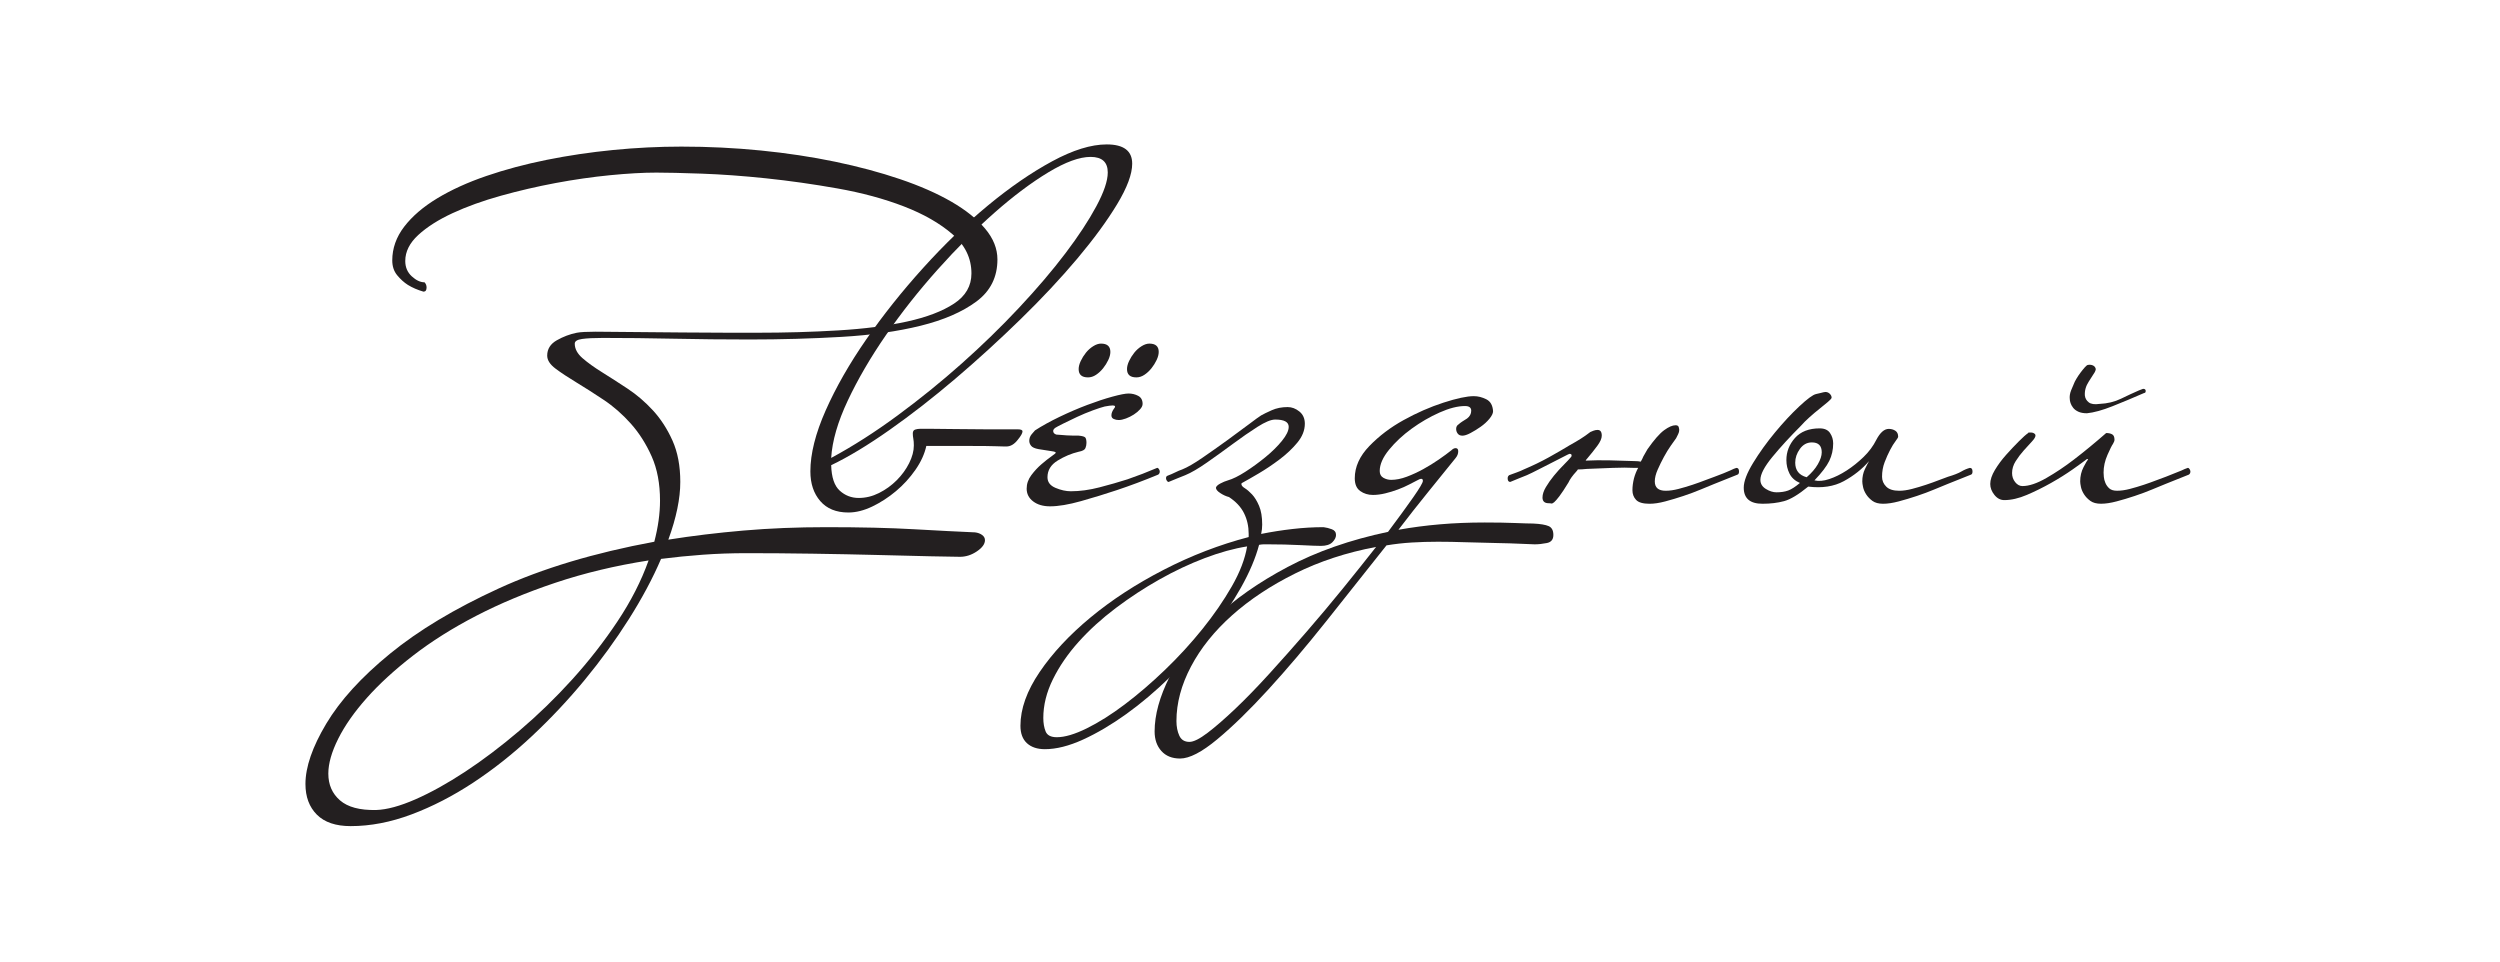 <?xml version="1.0" encoding="UTF-8" standalone="no"?>
<!-- Created with Inkscape (http://www.inkscape.org/) -->

<svg
   version="1.1"
   id="svg1"
   width="793.701"
   height="305.47"
   viewBox="0 0 793.701 305.47"
   sodipodi:docname="Звездный.svg"
   inkscape:version="1.3.2 (091e20e, 2023-11-25, custom)"
   xmlns:inkscape="http://www.inkscape.org/namespaces/inkscape"
   xmlns:sodipodi="http://sodipodi.sourceforge.net/DTD/sodipodi-0.dtd"
   xmlns="http://www.w3.org/2000/svg"
   xmlns:svg="http://www.w3.org/2000/svg">
  <defs
     id="defs1">
    <clipPath
       clipPathUnits="userSpaceOnUse"
       id="clipPath2">
      <path
         d="M 0,229.103 H 595.276 V 0 H 0 Z"
         transform="translate(-154.434,-97.663)"
         id="path2" />
    </clipPath>
    <clipPath
       clipPathUnits="userSpaceOnUse"
       id="clipPath4">
      <path
         d="M 0,229.103 H 595.276 V 0 H 0 Z"
         transform="translate(-263.77,-190.036)"
         id="path4" />
    </clipPath>
    <clipPath
       clipPathUnits="userSpaceOnUse"
       id="clipPath6">
      <path
         d="M 0,229.103 H 595.276 V 0 H 0 Z"
         transform="translate(-275.903,-147.317)"
         id="path6" />
    </clipPath>
    <clipPath
       clipPathUnits="userSpaceOnUse"
       id="clipPath8">
      <path
         d="M 0,229.103 H 595.276 V 0 H 0 Z"
         transform="translate(-296.952,-101.006)"
         id="path8" />
    </clipPath>
    <clipPath
       clipPathUnits="userSpaceOnUse"
       id="clipPath10">
      <path
         d="M 0,229.103 H 595.276 V 0 H 0 Z"
         transform="translate(-327.66,-100.883)"
         id="path10" />
    </clipPath>
    <clipPath
       clipPathUnits="userSpaceOnUse"
       id="clipPath12">
      <path
         d="M 0,229.103 H 595.276 V 0 H 0 Z"
         transform="translate(-372.36,-119.456)"
         id="path12" />
    </clipPath>
    <clipPath
       clipPathUnits="userSpaceOnUse"
       id="clipPath14">
      <path
         d="M 0,229.103 H 595.276 V 0 H 0 Z"
         transform="translate(-430.185,-117.475)"
         id="path14" />
    </clipPath>
    <clipPath
       clipPathUnits="userSpaceOnUse"
       id="clipPath16">
      <path
         d="M 0,229.103 H 595.276 V 0 H 0 Z"
         transform="translate(-493.829,-139.764)"
         id="path16" />
    </clipPath>
  </defs>
  <sodipodi:namedview
     id="namedview1"
     pagecolor="#ffffff"
     bordercolor="#000000"
     borderopacity="0.25"
     inkscape:showpageshadow="2"
     inkscape:pageopacity="0.0"
     inkscape:pagecheckerboard="0"
     inkscape:deskcolor="#d1d1d1"
     inkscape:zoom="1.2454751"
     inkscape:cx="401.45323"
     inkscape:cy="157.77112"
     inkscape:window-width="1920"
     inkscape:window-height="1111"
     inkscape:window-x="-9"
     inkscape:window-y="-9"
     inkscape:window-maximized="1"
     inkscape:current-layer="layer-MC0">
    <inkscape:page
       x="0"
       y="0"
       inkscape:label="1"
       id="page1"
       width="793.701"
       height="305.47"
       margin="45.852 98.28 43.173 96.946"
       bleed="0" />
  </sodipodi:namedview>
  <g
     id="layer-MC0"
     inkscape:groupmode="layer"
     inkscape:label="Слой 1"
     transform="translate(-3.9527904e-4,2.678)">
    <path
       id="path1"
       d="m 0,0 c -7.925,-1.238 -15.335,-3.012 -22.227,-5.324 -6.893,-2.311 -13.167,-4.932 -18.821,-7.863 -5.655,-2.929 -10.668,-6.087 -15.045,-9.473 -4.374,-3.384 -8.048,-6.748 -11.02,-10.092 -2.972,-3.343 -5.241,-6.582 -6.81,-9.72 -1.567,-3.136 -2.353,-5.901 -2.353,-8.296 0,-2.641 0.929,-4.767 2.786,-6.377 1.858,-1.61 4.727,-2.372 8.606,-2.291 2.56,0.084 5.677,0.929 9.349,2.539 3.674,1.609 7.615,3.798 11.825,6.562 4.21,2.767 8.522,6.027 12.94,9.783 4.415,3.757 8.605,7.822 12.568,12.196 3.962,4.377 7.553,8.978 10.772,13.807 C -4.21,-9.72 -1.734,-4.87 0,0 m 83.086,71.694 c 0,-4.21 -1.671,-7.553 -5.015,-10.029 -3.343,-2.477 -7.76,-4.396 -13.249,-5.758 -5.491,-1.362 -11.784,-2.25 -18.883,-2.662 -7.101,-0.414 -14.406,-0.62 -21.917,-0.62 -6.11,0 -12.116,0.062 -18.017,0.186 -5.902,0.124 -11.537,0.186 -16.902,0.186 -2.147,0 -3.798,-0.083 -4.953,-0.248 -1.157,-0.166 -1.733,-0.538 -1.733,-1.114 0,-1.238 0.619,-2.395 1.857,-3.467 1.238,-1.074 2.786,-2.188 4.644,-3.343 1.857,-1.157 3.879,-2.458 6.067,-3.901 2.186,-1.445 4.21,-3.179 6.068,-5.201 1.857,-2.023 3.405,-4.417 4.643,-7.181 1.238,-2.767 1.857,-6.048 1.857,-9.844 0,-3.963 -0.95,-8.544 -2.848,-13.745 5.696,0.909 11.659,1.631 17.893,2.167 6.232,0.538 12.816,0.805 19.75,0.805 8.172,0 15.147,-0.165 20.926,-0.496 5.777,-0.328 10.607,-0.576 14.488,-0.742 0.659,-0.082 1.217,-0.289 1.671,-0.619 0.453,-0.329 0.681,-0.743 0.681,-1.239 0,-0.907 -0.64,-1.795 -1.919,-2.662 -1.281,-0.867 -2.621,-1.3 -4.024,-1.3 -1.157,0 -3.51,0.042 -7.058,0.124 C 63.563,1.074 59.374,1.176 54.545,1.3 49.715,1.424 44.555,1.528 39.067,1.61 33.576,1.693 28.356,1.734 23.403,1.734 19.769,1.734 16.261,1.61 12.878,1.362 9.492,1.114 6.191,0.786 2.972,0.372 0.991,-4.251 -1.569,-9.039 -4.705,-13.992 c -3.139,-4.953 -6.646,-9.782 -10.525,-14.488 -3.882,-4.705 -8.07,-9.163 -12.569,-13.373 -4.5,-4.21 -9.163,-7.903 -13.992,-11.082 -4.829,-3.177 -9.72,-5.696 -14.673,-7.553 -4.953,-1.858 -9.782,-2.786 -14.488,-2.786 -3.548,0 -6.231,0.909 -8.048,2.724 -1.815,1.817 -2.724,4.253 -2.724,7.306 0,4.045 1.652,8.834 4.953,14.363 3.302,5.532 8.358,11.083 15.168,16.655 6.811,5.572 15.436,10.753 25.879,15.54 10.442,4.788 22.804,8.503 37.086,11.144 0.907,3.467 1.362,6.729 1.362,9.782 0,4.044 -0.662,7.553 -1.981,10.525 -1.322,2.972 -2.972,5.572 -4.953,7.801 -1.981,2.229 -4.148,4.127 -6.501,5.696 -2.353,1.567 -4.519,2.95 -6.501,4.148 -1.981,1.196 -3.633,2.291 -4.953,3.281 -1.321,0.991 -1.981,2.022 -1.981,3.096 0,1.567 0.763,2.786 2.291,3.653 1.526,0.866 3.115,1.464 4.767,1.795 0.412,0.081 1.01,0.143 1.796,0.186 0.783,0.041 1.671,0.062 2.662,0.062 8.915,-0.083 15.849,-0.145 20.802,-0.186 4.953,-0.042 8.668,-0.062 11.145,-0.062 h 4.829 1.609 c 6.768,0 13.25,0.186 19.441,0.557 6.191,0.372 11.639,1.072 16.345,2.105 4.705,1.032 8.439,2.456 11.206,4.272 2.765,1.815 4.148,4.21 4.148,7.182 0,3.632 -1.507,6.749 -4.52,9.349 -3.014,2.6 -6.872,4.808 -11.577,6.625 -4.706,1.814 -9.968,3.238 -15.788,4.272 -5.82,1.031 -11.496,1.835 -17.026,2.414 -5.531,0.577 -10.649,0.948 -15.354,1.114 -4.705,0.165 -8.296,0.248 -10.773,0.248 -3.138,0 -6.81,-0.207 -11.02,-0.619 -4.21,-0.414 -8.525,-1.033 -12.94,-1.857 -4.417,-0.826 -8.772,-1.838 -13.063,-3.034 -4.294,-1.198 -8.132,-2.581 -11.516,-4.148 -3.386,-1.569 -6.108,-3.303 -8.172,-5.201 -2.063,-1.9 -3.096,-3.962 -3.096,-6.191 0,-1.486 0.516,-2.705 1.548,-3.653 1.033,-0.95 2.043,-1.424 3.034,-1.424 0.33,-0.331 0.495,-0.743 0.495,-1.238 0,-0.662 -0.248,-0.991 -0.743,-0.991 -1.403,0.412 -2.641,0.948 -3.715,1.61 -0.907,0.577 -1.753,1.341 -2.538,2.291 -0.784,0.948 -1.176,2.124 -1.176,3.529 0,2.888 0.95,5.572 2.847,8.048 1.9,2.477 4.52,4.725 7.863,6.749 3.344,2.022 7.244,3.796 11.702,5.324 4.457,1.527 9.244,2.806 14.363,3.839 5.118,1.031 10.402,1.815 15.85,2.352 5.448,0.536 10.854,0.805 16.221,0.805 6.439,0 12.754,-0.309 18.945,-0.928 6.191,-0.619 12.073,-1.508 17.645,-2.663 5.572,-1.157 10.73,-2.538 15.478,-4.148 4.746,-1.609 8.832,-3.405 12.259,-5.386 3.424,-1.981 6.108,-4.129 8.048,-6.439 1.939,-2.312 2.91,-4.748 2.91,-7.306"
       style="fill:#231f20;fill-opacity:1;fill-rule:nonzero;stroke:none"
       transform="matrix(1.333,0,0,-1.333,205.912,175.253)"
       clip-path="url(#clipPath2)" />
    <path
       id="path3"
       d="m 0,0 c 0,2.477 -1.362,3.715 -4.086,3.715 -2.643,0 -5.986,-1.219 -10.03,-3.653 -4.045,-2.436 -8.317,-5.634 -12.816,-9.596 -4.5,-3.963 -9.02,-8.482 -13.559,-13.559 -4.54,-5.077 -8.648,-10.278 -12.32,-15.602 -3.674,-5.325 -6.708,-10.525 -9.101,-15.602 -2.395,-5.077 -3.715,-9.639 -3.963,-13.683 5.201,2.806 10.463,6.17 15.788,10.092 5.324,3.92 10.421,8.049 15.292,12.383 4.87,4.333 9.43,8.77 13.683,13.311 4.25,4.539 7.925,8.853 11.02,12.939 3.096,4.086 5.551,7.821 7.368,11.207 C -0.909,-4.665 0,-1.981 0,0 m 5.82,2.105 c 0,-2.476 -1.198,-5.696 -3.591,-9.658 -2.395,-3.963 -5.553,-8.277 -9.473,-12.94 -3.922,-4.665 -8.42,-9.472 -13.497,-14.425 -5.076,-4.953 -10.258,-9.68 -15.54,-14.178 -5.283,-4.501 -10.505,-8.566 -15.663,-12.197 -5.16,-3.633 -9.804,-6.439 -13.931,-8.42 0.082,-2.891 0.763,-4.912 2.044,-6.068 1.278,-1.156 2.786,-1.733 4.519,-1.733 1.65,0 3.26,0.391 4.829,1.176 1.567,0.784 2.972,1.796 4.21,3.034 1.238,1.238 2.229,2.6 2.972,4.086 0.743,1.486 1.114,2.889 1.114,4.21 0,0.66 -0.042,1.196 -0.123,1.61 -0.083,0.412 -0.124,0.824 -0.124,1.238 0,0.495 0.185,0.805 0.557,0.929 0.372,0.124 0.762,0.186 1.176,0.186 h 2.663 c 1.609,0 3.548,-0.022 5.819,-0.062 2.27,-0.043 4.725,-0.062 7.368,-0.062 h 7.429 c 0.743,0 1.115,-0.167 1.115,-0.496 0,-0.414 -0.372,-1.073 -1.115,-1.981 -0.826,-1.073 -1.733,-1.609 -2.724,-1.609 h -0.495 c -0.248,0 -0.971,0.019 -2.167,0.061 -1.198,0.041 -3.076,0.062 -5.634,0.062 h -10.773 c -0.414,-1.9 -1.28,-3.798 -2.6,-5.695 -1.322,-1.901 -2.869,-3.591 -4.643,-5.077 -1.777,-1.486 -3.653,-2.703 -5.634,-3.653 -1.982,-0.948 -3.882,-1.424 -5.696,-1.424 -2.891,0 -5.12,0.909 -6.687,2.724 -1.569,1.815 -2.353,4.168 -2.353,7.058 0,4.21 1.217,9.058 3.653,14.549 2.434,5.489 5.653,11.123 9.659,16.902 4.003,5.778 8.522,11.454 13.558,17.026 5.034,5.572 10.173,10.525 15.416,14.859 5.242,4.334 10.34,7.842 15.293,10.525 4.953,2.682 9.287,4.025 13.001,4.025 4.044,0 6.068,-1.529 6.068,-4.582"
       style="fill:#231f20;fill-opacity:1;fill-rule:nonzero;stroke:none"
       transform="matrix(1.333,0,0,-1.333,351.693,52.089)"
       clip-path="url(#clipPath4)" />
    <path
       id="path5"
       d="m 0,0 c 0,-0.578 -0.166,-1.219 -0.495,-1.919 -0.331,-0.703 -0.743,-1.362 -1.239,-1.981 -0.495,-0.62 -1.052,-1.136 -1.671,-1.548 -0.619,-0.414 -1.26,-0.619 -1.919,-0.619 -1.486,0 -2.229,0.659 -2.229,1.981 0,0.576 0.164,1.217 0.495,1.919 0.329,0.701 0.743,1.362 1.238,1.981 0.496,0.619 1.072,1.134 1.734,1.548 0.659,0.412 1.279,0.619 1.857,0.619 C -0.743,1.981 0,1.32 0,0 m -11.516,0 c 0,-0.578 -0.166,-1.219 -0.495,-1.919 -0.331,-0.703 -0.743,-1.362 -1.238,-1.981 -0.496,-0.62 -1.053,-1.136 -1.672,-1.548 -0.619,-0.414 -1.259,-0.619 -1.919,-0.619 -1.486,0 -2.229,0.659 -2.229,1.981 0,0.576 0.164,1.217 0.495,1.919 0.329,0.701 0.743,1.362 1.239,1.981 0.495,0.619 1.071,1.134 1.733,1.548 0.66,0.412 1.279,0.619 1.857,0.619 1.486,0 2.229,-0.661 2.229,-1.981 M 0.248,-28.48 c 0,-0.331 -0.124,-0.578 -0.372,-0.743 -3.386,-1.404 -6.686,-2.642 -9.906,-3.714 -2.724,-0.91 -5.553,-1.776 -8.482,-2.601 -2.931,-0.824 -5.386,-1.238 -7.367,-1.238 -1.653,0 -2.993,0.393 -4.025,1.176 -1.033,0.784 -1.548,1.796 -1.548,3.034 0,1.155 0.372,2.229 1.115,3.22 0.743,0.99 1.548,1.857 2.415,2.6 0.866,0.743 1.65,1.362 2.352,1.857 0.701,0.496 1.053,0.784 1.053,0.867 0,0.165 -0.31,0.288 -0.929,0.372 -0.619,0.081 -1.672,0.247 -3.158,0.495 -0.909,0.164 -1.507,0.433 -1.795,0.805 -0.29,0.371 -0.433,0.762 -0.433,1.176 0,0.577 0.185,1.093 0.557,1.548 0.371,0.453 0.638,0.762 0.805,0.929 1.65,1.071 3.591,2.145 5.819,3.219 2.229,1.072 4.437,2.022 6.625,2.848 2.186,0.824 4.189,1.486 6.006,1.981 1.814,0.495 3.095,0.743 3.838,0.743 0.824,0 1.589,-0.186 2.291,-0.557 0.7,-0.372 1.052,-1.012 1.052,-1.919 0,-0.414 -0.207,-0.848 -0.619,-1.301 -0.414,-0.454 -0.909,-0.866 -1.486,-1.238 -0.578,-0.371 -1.197,-0.681 -1.857,-0.929 -0.662,-0.247 -1.238,-0.371 -1.733,-0.371 -0.414,0 -0.805,0.081 -1.177,0.248 -0.371,0.164 -0.557,0.452 -0.557,0.866 0,0.496 0.205,1.032 0.619,1.61 0.165,0.165 0.248,0.329 0.248,0.495 0,0.165 -0.207,0.248 -0.619,0.248 -0.167,0 -0.414,-0.021 -0.743,-0.062 -0.331,-0.042 -0.703,-0.104 -1.115,-0.186 -0.662,-0.166 -1.61,-0.475 -2.848,-0.928 -1.238,-0.455 -2.476,-0.971 -3.715,-1.548 -1.238,-0.579 -2.352,-1.114 -3.343,-1.61 -0.99,-0.495 -1.609,-0.826 -1.857,-0.99 -0.331,-0.248 -0.496,-0.496 -0.496,-0.743 0,-0.414 0.248,-0.703 0.744,-0.867 0.081,0 0.371,-0.021 0.866,-0.062 0.496,-0.042 1.032,-0.083 1.61,-0.124 0.577,-0.042 1.134,-0.062 1.672,-0.062 h 1.176 c 0.908,-0.083 1.443,-0.247 1.61,-0.495 0.164,-0.248 0.247,-0.662 0.247,-1.238 0,-0.414 -0.083,-0.826 -0.247,-1.239 -0.167,-0.413 -0.702,-0.702 -1.61,-0.866 -1.734,-0.414 -3.405,-1.115 -5.015,-2.105 -1.61,-0.991 -2.414,-2.312 -2.414,-3.963 0,-1.157 0.638,-2.002 1.919,-2.538 1.279,-0.538 2.496,-0.805 3.653,-0.805 2.145,0 4.415,0.31 6.81,0.929 2.393,0.619 4.622,1.257 6.686,1.919 2.394,0.824 4.746,1.734 7.059,2.724 0.164,0 0.309,-0.104 0.433,-0.309 0.124,-0.207 0.186,-0.393 0.186,-0.558"
       style="fill:#231f20;fill-opacity:1;fill-rule:nonzero;stroke:none"
       transform="matrix(1.333,0,0,-1.333,367.871,109.049)"
       clip-path="url(#clipPath6)" />
    <path
       id="path7"
       d="m 0,0 c -3.138,-0.495 -6.501,-1.424 -10.092,-2.786 -3.59,-1.362 -7.181,-3.053 -10.772,-5.077 -3.591,-2.022 -7.058,-4.291 -10.402,-6.81 -3.343,-2.517 -6.293,-5.201 -8.853,-8.049 -2.558,-2.848 -4.601,-5.819 -6.129,-8.915 -1.527,-3.096 -2.291,-6.17 -2.291,-9.225 0,-1.238 0.186,-2.31 0.557,-3.219 0.371,-0.908 1.259,-1.363 2.662,-1.363 1.9,0 4.272,0.703 7.12,2.105 2.848,1.405 5.862,3.303 9.04,5.696 3.178,2.396 6.376,5.139 9.596,8.235 3.219,3.095 6.191,6.336 8.915,9.72 2.724,3.386 5.056,6.77 6.996,10.154 C -1.714,-6.149 -0.495,-2.972 0,0 m 21.174,2.724 c 0,-0.576 -0.29,-1.155 -0.867,-1.733 C 19.729,0.414 18.821,0.124 17.583,0.124 16.757,0.124 15.107,0.186 12.63,0.31 10.154,0.433 7.635,0.495 5.077,0.495 H 3.963 C 3.632,0.495 3.26,0.455 2.848,0.372 2.022,-2.765 0.577,-6.17 -1.486,-9.844 c -2.064,-3.672 -4.541,-7.306 -7.429,-10.897 -2.891,-3.59 -6.048,-7.057 -9.473,-10.401 -3.424,-3.343 -6.891,-6.272 -10.401,-8.791 -3.508,-2.517 -6.934,-4.539 -10.278,-6.068 -3.343,-1.526 -6.376,-2.291 -9.101,-2.291 -1.814,0 -3.238,0.476 -4.272,1.424 -1.031,0.951 -1.547,2.334 -1.547,4.149 0,4.045 1.528,8.317 4.581,12.815 3.055,4.501 7.101,8.835 12.135,13.002 5.036,4.169 10.835,7.946 17.397,11.33 6.563,3.386 13.312,5.986 20.246,7.801 v 0.743 c 0,1.817 -0.372,3.467 -1.115,4.953 -0.743,1.486 -1.94,2.765 -3.591,3.838 -0.661,0.165 -1.343,0.474 -2.043,0.929 -0.702,0.453 -1.052,0.886 -1.052,1.3 0.081,0.329 0.433,0.66 1.052,0.991 0.619,0.329 1.217,0.576 1.796,0.743 1.155,0.329 2.538,1.01 4.148,2.043 1.61,1.031 3.198,2.186 4.767,3.467 1.567,1.279 2.888,2.579 3.962,3.9 1.072,1.32 1.61,2.434 1.61,3.344 0,1.155 -1.074,1.733 -3.22,1.733 -0.99,0 -2.395,-0.578 -4.209,-1.733 -1.817,-1.157 -3.758,-2.498 -5.82,-4.025 -2.065,-1.528 -4.129,-3.014 -6.191,-4.457 -2.065,-1.446 -3.798,-2.457 -5.201,-3.034 -0.579,-0.248 -1.198,-0.495 -1.857,-0.743 -0.662,-0.248 -1.362,-0.538 -2.105,-0.867 -0.165,0 -0.31,0.103 -0.434,0.31 -0.124,0.205 -0.186,0.391 -0.186,0.557 0,0.329 0.124,0.536 0.372,0.619 0.66,0.248 1.279,0.515 1.857,0.805 0.577,0.288 1.115,0.515 1.61,0.681 1.238,0.495 2.848,1.424 4.829,2.786 1.981,1.362 3.941,2.744 5.882,4.148 1.938,1.403 3.672,2.682 5.2,3.839 1.527,1.155 2.496,1.857 2.91,2.105 0.577,0.329 1.424,0.743 2.539,1.238 1.114,0.495 2.372,0.743 3.776,0.743 0.991,0 1.92,-0.352 2.786,-1.052 0.867,-0.703 1.301,-1.672 1.301,-2.91 0,-1.569 -0.6,-3.077 -1.796,-4.52 C 10.752,23.258 9.328,21.917 7.677,20.679 6.025,19.44 4.396,18.345 2.786,17.397 c -1.609,-0.95 -2.869,-1.671 -3.777,-2.166 -0.247,-0.084 -0.371,-0.208 -0.371,-0.372 0,-0.331 0.267,-0.662 0.805,-0.991 0.536,-0.33 1.114,-0.826 1.734,-1.485 C 1.796,11.721 2.353,10.813 2.848,9.658 3.343,8.503 3.591,7.017 3.591,5.201 3.591,4.789 3.57,4.417 3.529,4.086 3.486,3.757 3.425,3.386 3.343,2.972 5.82,3.467 8.316,3.86 10.835,4.148 c 2.517,0.29 4.972,0.434 7.367,0.434 0.66,-0.082 1.32,-0.248 1.981,-0.496 0.66,-0.247 0.991,-0.7 0.991,-1.362"
       style="fill:#231f20;fill-opacity:1;fill-rule:nonzero;stroke:none"
       transform="matrix(1.333,0,0,-1.333,395.935,170.796)"
       clip-path="url(#clipPath8)" />
    <path
       id="path9"
       d="m 0,0 c -7.016,-1.32 -13.435,-3.425 -19.255,-6.315 -5.82,-2.889 -10.835,-6.211 -15.045,-9.968 -4.209,-3.755 -7.47,-7.82 -9.782,-12.197 -2.31,-4.374 -3.467,-8.708 -3.467,-13.001 0,-1.32 0.229,-2.477 0.681,-3.467 0.455,-0.991 1.26,-1.486 2.415,-1.486 0.99,0 2.436,0.723 4.334,2.167 1.9,1.445 4.107,3.364 6.624,5.758 2.519,2.395 5.222,5.181 8.111,8.358 2.89,3.179 5.82,6.481 8.791,9.906 2.972,3.426 5.882,6.893 8.73,10.401 C -5.015,-6.334 -2.395,-3.053 0,0 m 42.224,2.848 c 0,-1.072 -0.517,-1.712 -1.548,-1.919 -1.033,-0.205 -2.002,-0.31 -2.91,-0.31 -0.331,0 -1.362,0.043 -3.095,0.124 -1.734,0.083 -3.736,0.145 -6.006,0.186 -2.271,0.042 -4.664,0.104 -7.182,0.185 -2.519,0.084 -4.767,0.124 -6.748,0.124 -2.148,0 -4.231,-0.062 -6.253,-0.186 C 6.458,0.929 4.458,0.702 2.476,0.371 c -4.705,-5.943 -9.472,-11.949 -14.301,-18.016 -4.83,-6.067 -9.452,-11.516 -13.869,-16.345 -4.415,-4.829 -8.46,-8.77 -12.135,-11.825 -3.672,-3.053 -6.624,-4.582 -8.853,-4.582 -1.898,0 -3.384,0.6 -4.458,1.796 -1.072,1.198 -1.609,2.745 -1.609,4.643 0,3.963 1.197,8.318 3.591,13.064 2.395,4.748 5.943,9.37 10.649,13.868 4.705,4.5 10.525,8.587 17.459,12.259 6.934,3.674 14.899,6.46 23.898,8.358 2.476,3.302 4.477,6.048 6.005,8.234 1.527,2.186 2.291,3.487 2.291,3.901 0,0.329 -0.124,0.495 -0.371,0.495 -0.248,0 -0.579,-0.124 -0.991,-0.371 C 9.287,15.602 8.646,15.271 7.863,14.859 7.077,14.445 6.191,14.054 5.201,13.683 4.21,13.311 3.198,13.002 2.167,12.754 1.134,12.506 0.164,12.382 -0.743,12.382 c -1.157,0 -2.167,0.31 -3.034,0.929 -0.867,0.619 -1.3,1.629 -1.3,3.034 0,2.724 1.155,5.282 3.467,7.677 2.31,2.393 5.034,4.458 8.172,6.191 3.137,1.734 6.294,3.115 9.473,4.148 3.177,1.031 5.592,1.548 7.244,1.548 0.99,0 1.981,-0.248 2.972,-0.743 0.99,-0.495 1.526,-1.445 1.61,-2.848 0,-0.495 -0.291,-1.095 -0.867,-1.795 -0.579,-0.703 -1.281,-1.343 -2.105,-1.92 -0.826,-0.578 -1.631,-1.073 -2.415,-1.486 -0.785,-0.414 -1.424,-0.619 -1.919,-0.619 -0.496,0 -0.867,0.165 -1.115,0.496 -0.247,0.329 -0.371,0.7 -0.371,1.114 0,0.495 0.205,0.867 0.619,1.114 0.165,0.165 0.433,0.372 0.805,0.62 0.371,0.247 0.762,0.495 1.176,0.743 0.66,0.495 0.991,1.114 0.991,1.857 0,0.743 -0.495,1.114 -1.486,1.114 -1.734,0 -3.757,-0.516 -6.068,-1.547 C 12.794,30.975 10.587,29.697 8.482,28.17 6.377,26.642 4.581,24.97 3.095,23.155 1.61,21.338 0.867,19.646 0.867,18.078 c 0,-0.743 0.288,-1.28 0.866,-1.609 0.577,-0.331 1.196,-0.496 1.858,-0.496 1.155,0 2.393,0.248 3.715,0.743 1.319,0.495 2.619,1.093 3.9,1.796 1.279,0.7 2.517,1.464 3.715,2.29 1.195,0.825 2.207,1.568 3.033,2.229 0.329,0.329 0.66,0.496 0.991,0.496 0.412,0 0.619,-0.248 0.619,-0.743 0,-0.579 -0.207,-1.115 -0.619,-1.61 -2.064,-2.56 -4.253,-5.263 -6.563,-8.111 C 10.07,10.215 7.718,7.224 5.324,4.086 c 3.22,0.579 6.52,1.012 9.906,1.3 3.384,0.291 6.935,0.434 10.649,0.434 2.806,0 5.22,-0.041 7.244,-0.124 2.022,-0.081 3.446,-0.124 4.272,-0.124 1.733,-0.081 2.972,-0.288 3.715,-0.619 0.743,-0.329 1.114,-1.031 1.114,-2.105"
       style="fill:#231f20;fill-opacity:1;fill-rule:nonzero;stroke:none"
       transform="matrix(1.333,0,0,-1.333,436.88,170.961)"
       clip-path="url(#clipPath10)" />
    <path
       id="path11"
       d="M 0,0 H -0.124 C -0.207,-0.166 -0.167,-0.166 0,0 M 1.114,-3.219 C 0.205,-4.705 -0.517,-5.8 -1.053,-6.501 c -0.538,-0.702 -0.95,-1.176 -1.238,-1.424 -0.29,-0.247 -0.516,-0.35 -0.681,-0.309 -0.166,0.042 -0.371,0.062 -0.619,0.062 -0.991,0 -1.486,0.452 -1.486,1.362 0,0.743 0.267,1.567 0.805,2.476 0.536,0.908 1.176,1.815 1.919,2.724 0.743,0.908 1.506,1.753 2.291,2.539 0.783,0.783 1.381,1.424 1.795,1.919 0.082,0.081 0.124,0.205 0.124,0.371 0,0.248 -0.166,0.372 -0.495,0.372 -0.083,0 -0.517,-0.207 -1.3,-0.619 C -0.724,2.558 -1.652,2.084 -2.724,1.548 -3.798,1.01 -4.891,0.453 -6.006,-0.124 -7.12,-0.702 -8.049,-1.157 -8.792,-1.486 c -0.578,-0.248 -1.197,-0.495 -1.857,-0.743 -0.662,-0.248 -1.362,-0.538 -2.105,-0.867 -0.412,0 -0.619,0.289 -0.619,0.867 0,0.329 0.124,0.577 0.371,0.743 0.66,0.248 1.279,0.474 1.858,0.681 0.576,0.205 1.114,0.434 1.609,0.681 2.146,0.908 4.148,1.877 6.006,2.91 1.857,1.031 3.529,2.001 5.015,2.91 0.907,0.495 1.753,0.99 2.538,1.486 0.784,0.495 1.548,1.031 2.291,1.61 0.164,0.081 0.412,0.185 0.743,0.309 0.329,0.124 0.66,0.186 0.99,0.186 0.66,0 0.991,-0.455 0.991,-1.362 C 9.039,7.263 8.687,6.458 7.986,5.51 7.284,4.56 6.479,3.548 5.572,2.477 5.406,2.31 5.282,2.146 5.201,1.981 h 0.123 c 1.651,0.082 3.508,0.103 5.572,0.062 2.063,-0.042 4.127,-0.104 6.192,-0.186 0.412,0 0.824,-0.042 1.238,-0.123 0.247,0.412 0.453,0.824 0.619,1.238 0.412,0.743 0.743,1.319 0.991,1.733 1.567,2.229 2.888,3.734 3.962,4.52 1.072,0.784 1.981,1.176 2.724,1.176 0.412,0 0.66,-0.145 0.743,-0.433 0.081,-0.29 0.124,-0.517 0.124,-0.681 0,-0.331 -0.083,-0.662 -0.248,-0.991 L 26.746,7.306 C 26.498,6.975 26.084,6.396 25.508,5.572 24.929,4.746 24.372,3.839 23.836,2.848 23.298,1.857 22.803,0.846 22.35,-0.186 c -0.455,-1.033 -0.681,-1.962 -0.681,-2.786 0,-1.486 0.867,-2.229 2.6,-2.229 0.908,0 1.92,0.144 3.034,0.434 1.115,0.288 2.229,0.619 3.343,0.99 1.115,0.372 2.146,0.743 3.096,1.115 0.948,0.371 1.672,0.638 2.167,0.805 1.567,0.576 2.805,1.072 3.715,1.486 0.659,0.329 1.155,0.535 1.486,0.619 0.412,0 0.619,-0.29 0.619,-0.867 0,-0.414 -0.124,-0.662 -0.372,-0.743 l -5.572,-2.229 c -0.826,-0.331 -1.879,-0.764 -3.157,-1.3 -1.281,-0.538 -2.663,-1.052 -4.148,-1.548 -1.486,-0.495 -2.932,-0.928 -4.334,-1.3 -1.405,-0.371 -2.643,-0.557 -3.715,-0.557 -1.569,0 -2.643,0.309 -3.22,0.929 -0.578,0.619 -0.866,1.381 -0.866,2.29 0,0.908 0.124,1.858 0.371,2.848 0.248,0.908 0.577,1.734 0.991,2.477 H 16.84 c -1.486,0.081 -3.219,0.081 -5.201,0 C 9.658,0.164 7.594,0.081 5.448,0 4.705,-0.083 4.003,-0.124 3.343,-0.124 3.26,-0.29 3.136,-0.455 2.972,-0.619 2.062,-1.61 1.443,-2.477 1.114,-3.219"
       style="fill:#231f20;fill-opacity:1;fill-rule:nonzero;stroke:none"
       transform="matrix(1.333,0,0,-1.333,496.48,146.196)"
       clip-path="url(#clipPath12)" />
    <path
       id="path13"
       d="M 0,0 C 1.155,0.991 2.043,2.022 2.662,3.096 3.281,4.167 3.591,5.117 3.591,5.943 3.591,7.511 2.806,8.296 1.238,8.296 0.081,8.296 -0.867,7.78 -1.61,6.748 -2.353,5.715 -2.724,4.622 -2.724,3.467 -2.724,1.65 -1.817,0.495 0,0 m 1.857,-0.743 c 0.991,-0.248 2.168,-0.145 3.53,0.31 1.362,0.452 2.743,1.133 4.148,2.043 1.402,0.907 2.743,1.981 4.024,3.219 1.279,1.238 2.291,2.6 3.034,4.086 0.907,1.734 1.898,2.601 2.971,2.601 0.577,0 1.093,-0.145 1.548,-0.434 0.453,-0.29 0.681,-0.764 0.681,-1.424 0,-0.166 -0.207,-0.516 -0.619,-1.052 C 20.76,8.068 20.327,7.367 19.874,6.501 19.419,5.634 18.986,4.663 18.574,3.591 18.16,2.517 17.955,1.362 17.955,0.124 c 0,-0.91 0.329,-1.693 0.99,-2.353 0.66,-0.662 1.691,-0.991 3.096,-0.991 0.907,0 1.919,0.144 3.034,0.434 1.114,0.288 2.228,0.619 3.343,0.99 1.114,0.372 2.146,0.743 3.096,1.115 0.948,0.371 1.671,0.638 2.166,0.805 1.403,0.412 2.455,0.824 3.158,1.238 0.7,0.412 1.381,0.7 2.043,0.867 0.412,0 0.619,-0.29 0.619,-0.867 C 39.5,0.948 39.376,0.7 39.129,0.619 L 33.556,-1.61 c -0.826,-0.331 -1.878,-0.764 -3.157,-1.3 -1.281,-0.538 -2.662,-1.052 -4.148,-1.548 -1.486,-0.495 -2.931,-0.928 -4.334,-1.3 -1.404,-0.371 -2.643,-0.557 -3.715,-0.557 -1.073,0 -1.919,0.228 -2.538,0.681 -0.619,0.453 -1.114,0.969 -1.486,1.548 -0.371,0.576 -0.619,1.155 -0.743,1.733 -0.124,0.577 -0.186,1.032 -0.186,1.362 0,1.072 0.205,2.043 0.619,2.91 0.413,0.867 0.744,1.505 0.991,1.92 -1.652,-1.9 -3.653,-3.489 -6.005,-4.768 -2.353,-1.281 -5.182,-1.714 -8.482,-1.3 -2.313,-1.9 -4.232,-3.055 -5.758,-3.467 -1.529,-0.412 -3.241,-0.619 -5.139,-0.619 -2.972,0 -4.458,1.279 -4.458,3.838 0,1.486 0.743,3.446 2.229,5.882 1.486,2.434 3.22,4.849 5.201,7.244 1.981,2.393 3.92,4.477 5.82,6.253 1.898,1.774 3.219,2.743 3.962,2.91 0.081,0 0.433,0.081 1.052,0.247 0.62,0.165 1.01,0.248 1.177,0.248 0.412,0 0.762,-0.145 1.052,-0.433 0.288,-0.29 0.434,-0.6 0.434,-0.929 0,-0.166 -0.29,-0.495 -0.867,-0.991 C 4.499,17.459 3.817,16.902 3.034,16.283 2.248,15.664 1.443,14.983 0.619,14.24 -0.207,13.497 -0.867,12.835 -1.362,12.259 -4.005,9.616 -6.274,7.139 -8.172,4.829 -10.072,2.517 -11.02,0.7 -11.02,-0.619 c 0,-0.909 0.433,-1.631 1.3,-2.167 0.867,-0.538 1.712,-0.805 2.538,-0.805 1.072,0 2.001,0.143 2.786,0.433 0.784,0.289 1.713,0.887 2.786,1.796 -1.157,0.495 -1.981,1.238 -2.476,2.229 -0.495,0.99 -0.743,2.062 -0.743,3.219 0,1.981 0.681,3.734 2.043,5.263 1.362,1.526 3.322,2.29 5.882,2.29 1.155,0 1.981,-0.371 2.476,-1.114 C 6.068,9.782 6.315,8.956 6.315,8.048 6.315,6.563 6.006,5.179 5.387,3.9 4.767,2.62 3.591,1.072 1.857,-0.743"
       style="fill:#231f20;fill-opacity:1;fill-rule:nonzero;stroke:none"
       transform="matrix(1.333,0,0,-1.333,573.58,148.837)"
       clip-path="url(#clipPath14)" />
    <path
       id="path15"
       d="M 0,0 C 0.081,0.248 0.267,0.619 0.557,1.114 0.845,1.61 1.176,2.105 1.548,2.6 1.919,3.096 2.269,3.529 2.6,3.9 2.929,4.272 3.177,4.458 3.343,4.458 3.755,4.539 4.148,4.498 4.52,4.334 4.891,4.167 5.117,3.879 5.201,3.467 5.201,3.301 5.117,3.053 4.953,2.724 4.705,2.31 4.229,1.567 3.529,0.495 2.827,-0.579 2.517,-1.693 2.6,-2.848 2.682,-3.51 2.991,-4.046 3.529,-4.458 4.065,-4.872 4.91,-4.996 6.067,-4.829 c 1.898,0.081 3.611,0.495 5.139,1.238 1.527,0.743 2.951,1.403 4.272,1.981 0.165,0.082 0.329,0.143 0.496,0.186 0.164,0.041 0.328,0.102 0.495,0.186 0.412,0 0.619,-0.167 0.619,-0.496 0,-0.33 -0.124,-0.495 -0.372,-0.495 -2.643,-1.157 -5.16,-2.209 -7.553,-3.158 -2.395,-0.949 -4.417,-1.507 -6.067,-1.671 -0.827,0 -1.507,0.124 -2.043,0.371 -0.538,0.248 -0.95,0.558 -1.239,0.929 -0.29,0.371 -0.495,0.743 -0.619,1.114 -0.124,0.372 -0.186,0.681 -0.186,0.929 -0.083,0.66 0.02,1.362 0.31,2.105 C -0.393,-0.867 -0.166,-0.331 0,0 m 27.737,-20.926 c 0,-0.331 -0.124,-0.579 -0.372,-0.743 l -5.572,-2.229 c -0.826,-0.331 -1.878,-0.764 -3.157,-1.3 -1.281,-0.538 -2.662,-1.053 -4.148,-1.548 -1.486,-0.496 -2.932,-0.929 -4.334,-1.3 -1.405,-0.372 -2.643,-0.557 -3.715,-0.557 -1.074,0 -1.919,0.228 -2.538,0.681 -0.62,0.452 -1.115,0.969 -1.486,1.547 -0.372,0.577 -0.62,1.155 -0.743,1.734 -0.124,0.576 -0.186,1.031 -0.186,1.362 0,1.238 0.267,2.372 0.805,3.405 0.536,1.031 0.886,1.629 1.052,1.796 0.081,0.081 0,0.123 -0.247,0.123 -0.743,-0.578 -1.879,-1.404 -3.405,-2.476 -1.529,-1.074 -3.241,-2.148 -5.139,-3.22 -1.9,-1.073 -3.819,-2.023 -5.758,-2.848 -1.941,-0.826 -3.736,-1.238 -5.386,-1.238 -0.91,0 -1.693,0.412 -2.353,1.238 -0.662,0.825 -0.991,1.691 -0.991,2.601 0,0.99 0.372,2.105 1.115,3.343 0.743,1.238 1.629,2.434 2.662,3.591 1.031,1.155 2.043,2.229 3.034,3.219 0.99,0.991 1.733,1.651 2.229,1.982 0,0.081 0.04,0.123 0.123,0.123 h 0.496 c 0.412,0 0.743,-0.123 0.99,-0.371 0.081,-0.083 0.124,-0.207 0.124,-0.372 0,-0.33 -0.29,-0.804 -0.867,-1.424 -0.578,-0.619 -1.219,-1.321 -1.919,-2.104 -0.702,-0.786 -1.343,-1.632 -1.919,-2.539 -0.579,-0.909 -0.867,-1.857 -0.867,-2.848 0,-0.826 0.247,-1.548 0.743,-2.167 0.495,-0.619 1.072,-0.929 1.733,-0.929 1.568,0 3.467,0.639 5.696,1.92 2.229,1.279 4.416,2.743 6.563,4.396 2.477,1.898 5.034,4.003 7.677,6.315 0.577,0 1.053,-0.105 1.424,-0.31 0.372,-0.207 0.557,-0.64 0.557,-1.3 0,-0.248 -0.124,-0.579 -0.371,-0.991 -0.248,-0.331 -0.681,-1.197 -1.3,-2.6 -0.619,-1.405 -0.929,-2.807 -0.929,-4.21 0,-0.248 0.019,-0.6 0.062,-1.053 0.04,-0.454 0.164,-0.928 0.371,-1.424 0.205,-0.495 0.515,-0.928 0.929,-1.3 0.412,-0.371 1.031,-0.557 1.858,-0.557 0.907,0 1.919,0.143 3.033,0.433 1.115,0.289 2.229,0.62 3.343,0.991 1.115,0.372 2.146,0.743 3.096,1.114 0.948,0.372 1.672,0.639 2.167,0.805 1.65,0.66 2.889,1.155 3.715,1.486 0.495,0.248 0.99,0.453 1.486,0.619 0.164,0 0.309,-0.104 0.433,-0.309 0.124,-0.207 0.186,-0.393 0.186,-0.557"
       style="fill:#231f20;fill-opacity:1;fill-rule:nonzero;stroke:none"
       transform="matrix(1.333,0,0,-1.333,658.439,119.119)"
       clip-path="url(#clipPath16)" />
  </g>
</svg>

